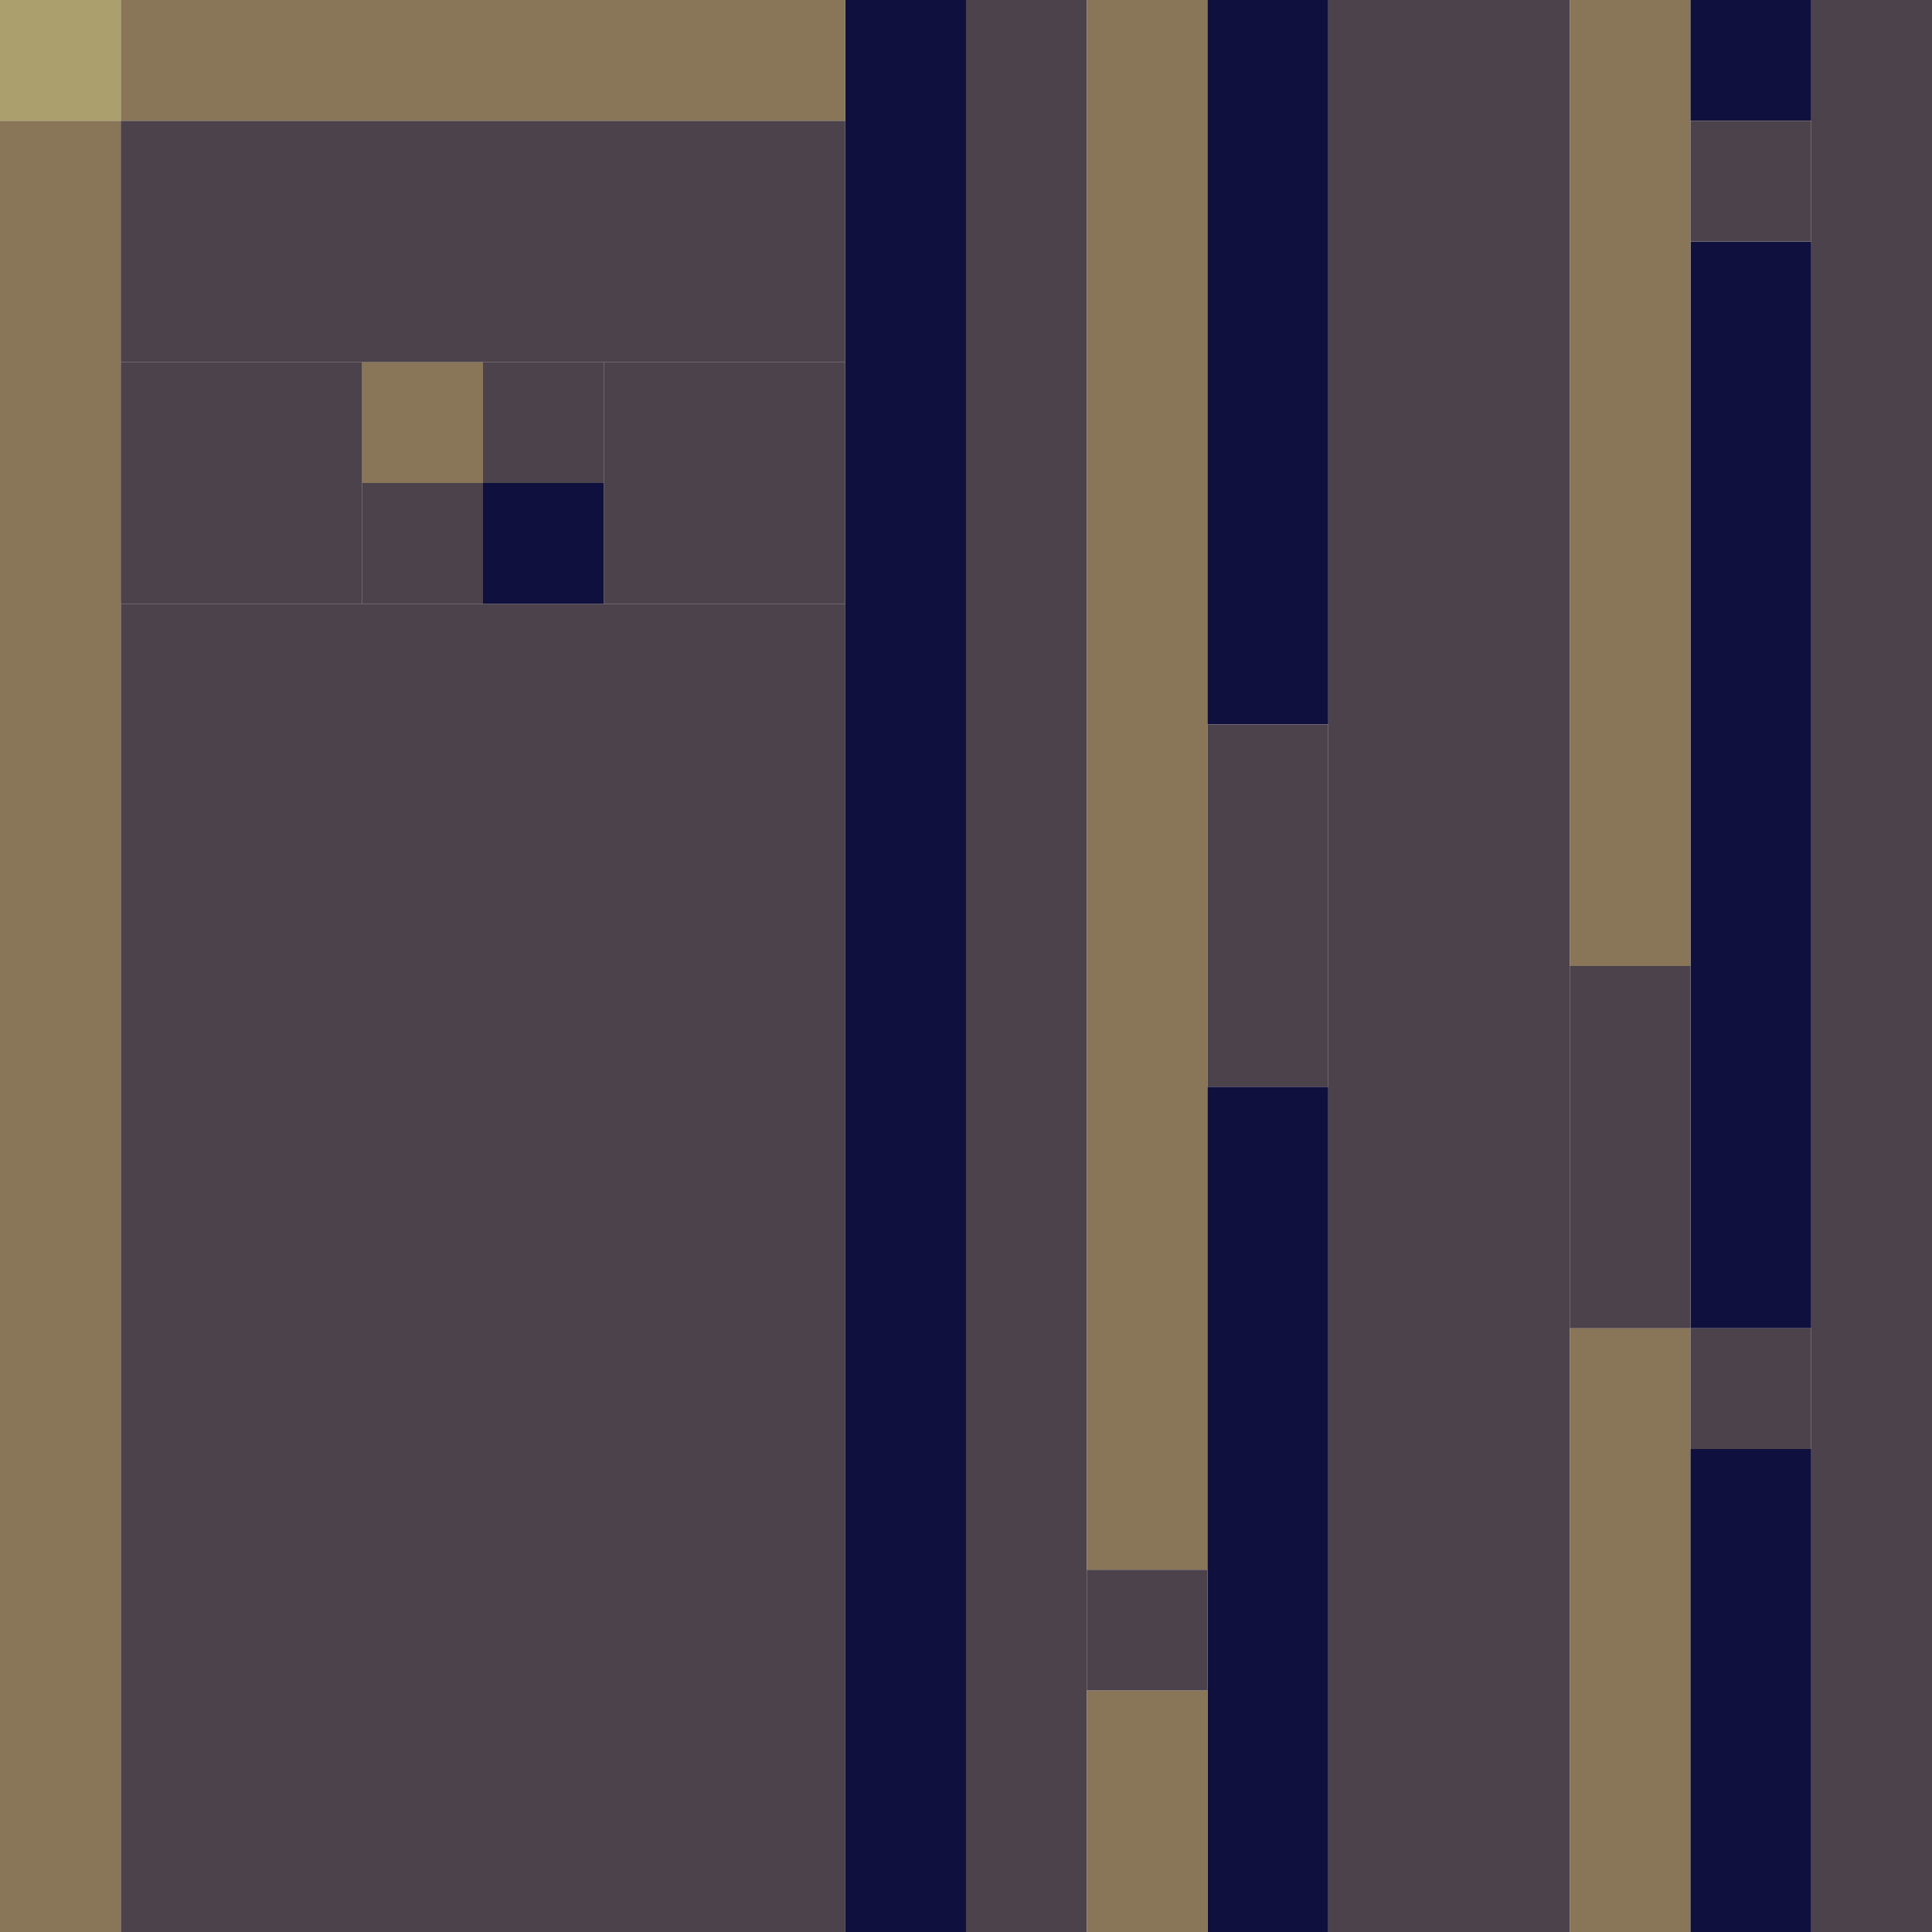 <!-- Created with Inkscape (http://www.inkscape.org/) --><svg xmlns:inkscape="http://www.inkscape.org/namespaces/inkscape" xmlns:sodipodi="http://sodipodi.sourceforge.net/DTD/sodipodi-0.dtd" xmlns="http://www.w3.org/2000/svg" xmlns:svg="http://www.w3.org/2000/svg" width="32" height="32" viewBox="0 0 32 32" version="1.1" id="svg1" inkscape:version="1.3 (0e150ed6c4, 2023-07-21)" sodipodi:docname="PLANTILLA.svg">
  <sodipodi:namedview id="namedview1" pagecolor="#b6b6b6" bordercolor="#666666" borderopacity="1.0" inkscape:showpageshadow="2" inkscape:pageopacity="0.0" inkscape:pagecheckerboard="true" inkscape:deskcolor="#d1d1d1" inkscape:document-units="px" showgrid="true" shape-rendering="crispEdges" inkscape:zoom="24.09375" inkscape:cx="16" inkscape:cy="16" inkscape:window-width="1920" inkscape:window-height="1009" inkscape:window-x="1912" inkscape:window-y="-8" inkscape:window-maximized="1" inkscape:current-layer="layer1">
    <inkscape:grid id="grid1" units="px" originx="0" originy="0" spacingx="1" spacingy="1" empcolor="#0099e5" empopacity="0.302" color="#0099e5" opacity="0.149" empspacing="4" dotted="false" gridanglex="30" gridanglez="30" visible="true"/>
  </sodipodi:namedview>
  <defs id="defs1"/>
  <g inkscape:label="Capa 1" inkscape:groupmode="layer" id="layer1"/>
<g inkscape:groupmode="layer" inkscape:label="Capa 1"><rect x="2" y="10" width="12" height="22" style="fill:#4c424b"/><rect x="22" y="0" width="4" height="32" style="fill:#4c424b"/><rect x="14" y="0" width="2" height="32" style="fill:#10103e"/><rect x="16" y="0" width="2" height="32" style="fill:#4c424b"/><rect x="30" y="0" width="2" height="32" style="fill:#4c424b"/><rect x="0" y="2" width="2" height="30" style="fill:#897558"/><rect x="18" y="0" width="2" height="26" style="fill:#897558"/><rect x="2" y="2" width="12" height="4" style="fill:#4c424b"/><rect x="28" y="4" width="2" height="18" style="fill:#10103e"/><rect x="26" y="0" width="2" height="16" style="fill:#897558"/><rect x="20" y="18" width="2" height="14" style="fill:#10103e"/><rect x="2" y="0" width="12" height="2" style="fill:#897558"/><rect x="20" y="0" width="2" height="12" style="fill:#10103e"/><rect x="26" y="22" width="2" height="10" style="fill:#897558"/><rect x="2" y="6" width="4" height="4" style="fill:#4c424b"/><rect x="10" y="6" width="4" height="4" style="fill:#4c424b"/><rect x="28" y="24" width="2" height="8" style="fill:#10103e"/><rect x="20" y="12" width="2" height="6" style="fill:#4c424b"/><rect x="26" y="16" width="2" height="6" style="fill:#4c424b"/><rect x="18" y="28" width="2" height="4" style="fill:#897558"/><rect x="0" y="0" width="2" height="2" style="fill:#ab9f6d"/><rect x="6" y="6" width="2" height="2" style="fill:#897558"/><rect x="6" y="8" width="2" height="2" style="fill:#4c424b"/><rect x="8" y="6" width="2" height="2" style="fill:#4c424b"/><rect x="8" y="8" width="2" height="2" style="fill:#10103e"/><rect x="18" y="26" width="2" height="2" style="fill:#4c424b"/><rect x="28" y="0" width="2" height="2" style="fill:#10103e"/><rect x="28" y="2" width="2" height="2" style="fill:#4c424b"/><rect x="28" y="22" width="2" height="2" style="fill:#4c424b"/></g></svg>